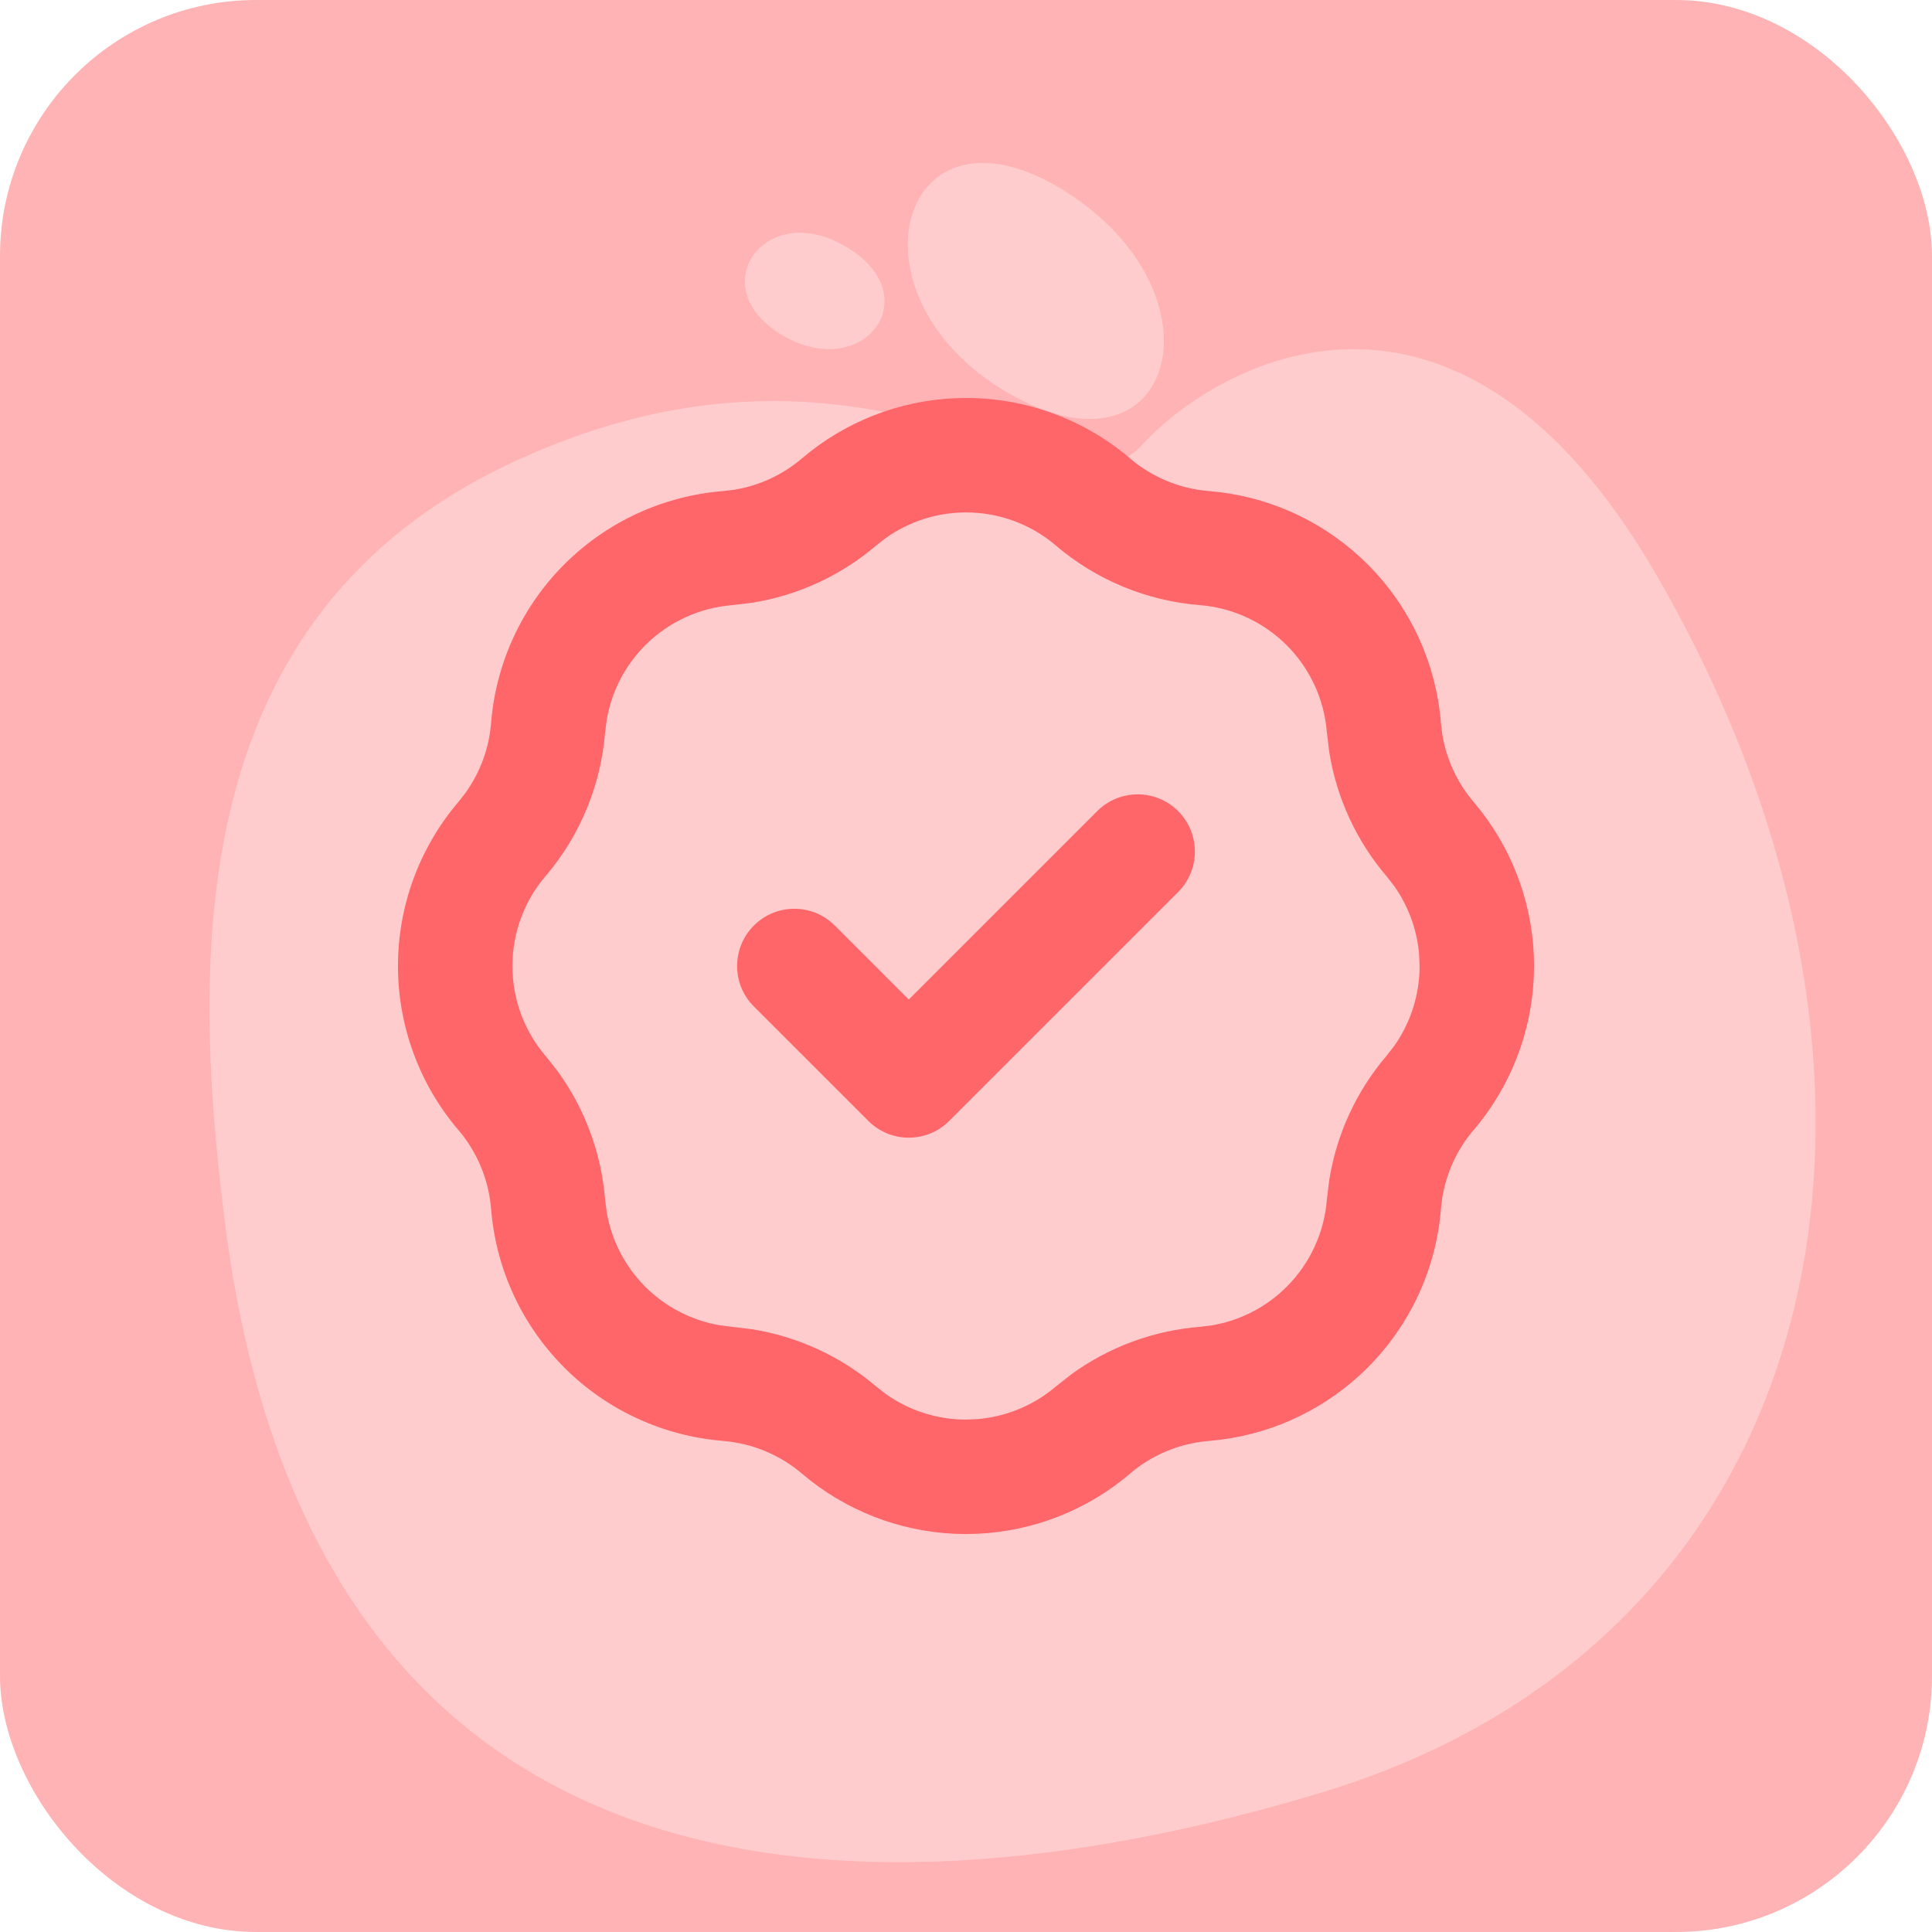 <svg width="83" height="83" viewBox="0 0 83 83" fill="none" xmlns="http://www.w3.org/2000/svg">
<rect width="83" height="83" rx="11" fill="#FFB3B4"/>
<mask id="mask0_361_33500" style="mask-type:alpha" maskUnits="userSpaceOnUse" x="0" y="0" width="83" height="83">
<circle cx="41.5" cy="41.5" r="41.5" fill="#D9D9D9"/>
</mask>
<g mask="url(#mask0_361_33500)">
<path d="M43.293 16.871C36.1 12.691 38.655 3.786 45.722 8.195C52.79 12.604 50.486 21.05 43.293 16.871Z" fill="#FFCCCD"/>
<path d="M36.107 10.466C32.73 8.683 30.163 12.456 33.697 14.45C37.231 16.445 40.001 12.521 36.107 10.466Z" fill="#FFCCCD"/>
<path d="M71.178 24.73C83.821 46.615 78.803 70.307 56.853 76.984C38.106 82.687 13.487 83.129 9.651 52.421C8.231 41.054 7.911 26.445 22.006 19.87C30.526 15.896 36.964 17.236 41.547 18.577C45.167 19.636 47.63 20.695 49.047 19.135C52.259 15.601 62.54 9.778 71.178 24.73Z" fill="#FFCCCD"/>
</g>
<path d="M60.963 40.972C60.87 39.923 60.499 38.917 59.89 38.058L59.563 37.64C58.266 36.118 57.419 34.27 57.105 32.306L57.002 31.456C56.89 30.046 56.279 28.721 55.278 27.72C54.278 26.721 52.955 26.109 51.545 25.997H51.543C49.264 25.815 47.101 24.92 45.361 23.438V23.435C44.284 22.517 42.915 22.014 41.5 22.014C40.263 22.014 39.06 22.4 38.058 23.111L37.64 23.435V23.438C36.117 24.735 34.27 25.582 32.306 25.896L31.456 25.997C30.046 26.109 28.721 26.72 27.72 27.72C26.845 28.596 26.27 29.72 26.064 30.933L25.997 31.456C25.815 33.735 24.92 35.9 23.438 37.64H23.435C22.517 38.717 22.014 40.086 22.014 41.5C22.014 42.915 22.517 44.284 23.435 45.361H23.438L23.966 46.033C25.133 47.644 25.837 49.549 25.997 51.543V51.545L26.064 52.068C26.27 53.28 26.846 54.403 27.72 55.278C28.596 56.154 29.72 56.731 30.933 56.937L31.456 57.002L32.306 57.105C34.27 57.419 36.118 58.266 37.64 59.563L38.058 59.89C39.06 60.601 40.263 60.987 41.5 60.987L42.029 60.963C43.253 60.854 44.419 60.367 45.361 59.563L46.033 59.035C47.644 57.868 49.549 57.161 51.543 57.002H51.545L52.068 56.937C53.28 56.731 54.403 56.154 55.278 55.278C56.278 54.278 56.889 52.955 57.002 51.545V51.543L57.105 50.695C57.419 48.73 58.266 46.883 59.563 45.361L59.89 44.943C60.601 43.941 60.987 42.738 60.987 41.5L60.963 40.972ZM47.137 34.846C48.097 33.886 49.654 33.886 50.614 34.846C51.573 35.806 51.574 37.362 50.614 38.322L40.78 48.155C39.82 49.115 38.264 49.115 37.304 48.155L32.387 43.239L32.217 43.051C31.43 42.086 31.488 40.662 32.387 39.762C33.287 38.862 34.711 38.805 35.676 39.592L35.864 39.762L39.042 42.941L47.137 34.846ZM65.892 41.983C65.784 44.394 64.878 46.708 63.306 48.551L63.304 48.549C62.594 49.383 62.131 50.395 61.959 51.471L61.904 51.934C61.699 54.51 60.582 56.927 58.754 58.754C57.041 60.468 54.809 61.556 52.414 61.854L51.934 61.904C50.687 62.004 49.501 62.492 48.549 63.304L48.551 63.306C46.708 64.878 44.394 65.784 41.983 65.892L41.5 65.904C39.078 65.904 36.728 65.094 34.824 63.611L34.45 63.306C33.497 62.495 32.312 62.004 31.064 61.904V61.902C28.489 61.696 26.071 60.581 24.244 58.754C22.531 57.041 21.443 54.809 21.145 52.414L21.097 51.934C20.997 50.686 20.506 49.502 19.695 48.549V48.551C18.018 46.585 17.097 44.084 17.097 41.5C17.097 38.916 18.018 36.416 19.695 34.45L19.983 34.082C20.622 33.2 21.01 32.156 21.097 31.064C21.302 28.489 22.417 26.071 24.244 24.244C26.071 22.417 28.489 21.302 31.064 21.097L31.53 21.041C32.606 20.87 33.616 20.405 34.45 19.695L34.824 19.39C36.728 17.907 39.078 17.097 41.5 17.097C44.084 17.097 46.585 18.018 48.551 19.695H48.549C49.502 20.506 50.686 20.997 51.934 21.097L52.414 21.145C54.809 21.443 57.041 22.531 58.754 24.244C60.581 26.071 61.699 28.489 61.904 31.064L61.959 31.53C62.131 32.606 62.596 33.616 63.306 34.45L63.611 34.824C65.094 36.728 65.904 39.078 65.904 41.5L65.892 41.983Z" fill="#FF666A"/>
</svg>
